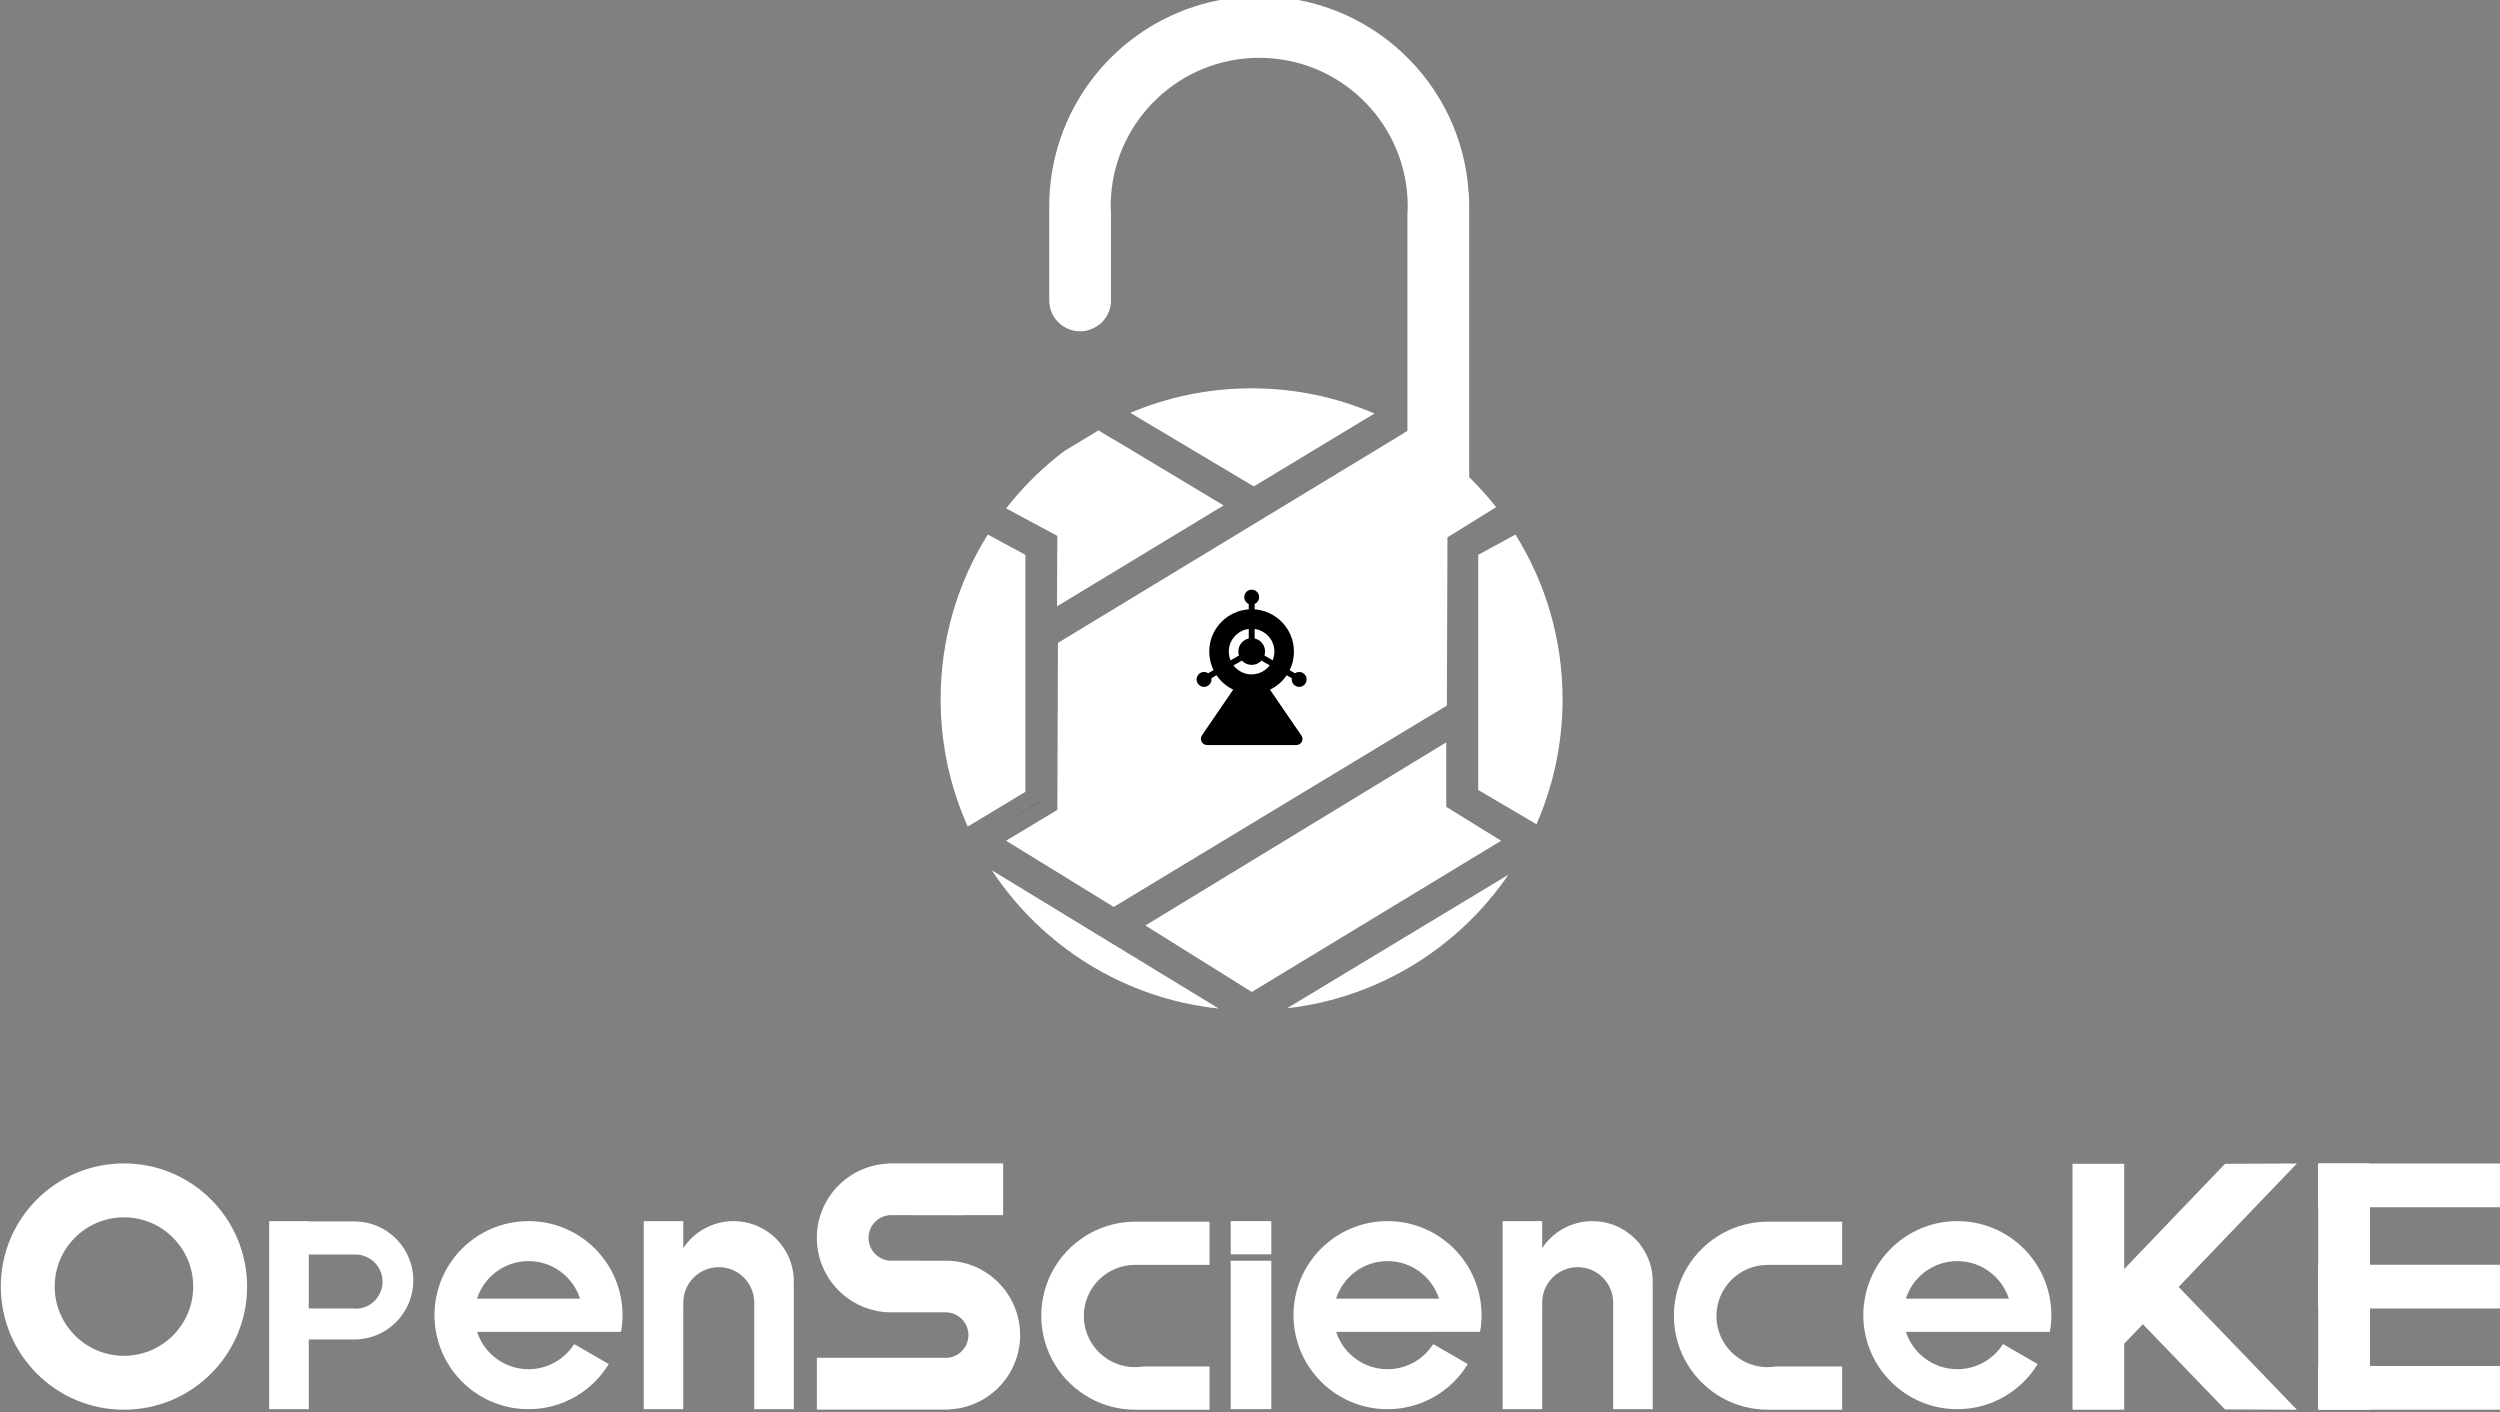 <?xml version="1.0" encoding="UTF-8" standalone="no"?>
<svg
   xmlns:dc="http://purl.org/dc/elements/1.1/"
   xmlns:cc="http://creativecommons.org/ns#"
   xmlns:rdf="http://www.w3.org/1999/02/22-rdf-syntax-ns#"
   xmlns:svg="http://www.w3.org/2000/svg"
   xmlns="http://www.w3.org/2000/svg"
   xmlns:sodipodi="http://sodipodi.sourceforge.net/DTD/sodipodi-0.dtd"
   xmlns:inkscape="http://www.inkscape.org/namespaces/inkscape"
   width="279.876mm"
   height="158.128mm"
   viewBox="0 0 279.876 158.128"
   version="1.1"
   id="svg1241"
   inkscape:version="1.0.1 (3bc2e813f5, 2020-09-07)"
   sodipodi:docname="OpenScienceKe_Logo_black_inkscape.svg">
  <rect x="0" y="0" width="279.876" height="158.128" fill="#808080" stroke="none"/>
  <defs
     id="defs1235">
    <clipPath
       clipPathUnits="userSpaceOnUse"
       id="clipPath20">
      <path
         d="M 0,2016 H 1584 V 0 H 0 Z"
         id="path18" />
    </clipPath>
    <clipPath
       clipPathUnits="userSpaceOnUse"
       id="clipPath102">
      <path
         d="M 0,2016 H 1584 V 0 H 0 Z"
         id="path100" />
    </clipPath>
  </defs>
  <sodipodi:namedview
     id="base"
     pagecolor="#000000"
     bordercolor="#666666"
     borderopacity="1.0"
     inkscape:pageopacity="1"
     inkscape:pageshadow="2"
     inkscape:zoom="0.35"
     inkscape:cx="528.89934"
     inkscape:cy="70.252309"
     inkscape:document-units="mm"
     inkscape:current-layer="layer1"
     inkscape:document-rotation="0"
     showgrid="false"
     inkscape:window-width="1143"
     inkscape:window-height="613"
     inkscape:window-x="286"
     inkscape:window-y="0"
     inkscape:window-maximized="0" />
  <g
     inkscape:label="Layer 1"
     inkscape:groupmode="layer"
     id="layer1"
     transform="translate(34.105,-69.103)">
    <g
       id="g14"
       transform="matrix(0.353,0,0,-0.353,-177.968,716.374)">
      <g
         id="g16"
         clip-path="url(#clipPath20)">
        <g
           id="g22"
           transform="translate(873.482,1768.215)">
          <path
             d="m 0,0 v -91.952 c 0,-5.363 -4.405,-9.77 -9.77,-9.77 -2.729,0 -5.171,1.102 -6.944,2.874 -1.771,1.772 -2.873,4.214 -2.873,6.896 v 88.887 c 0.048,1.005 0.096,2.059 0.096,3.065 0,0.958 -0.048,1.916 -0.096,2.873 -1.484,24.665 -21.982,44.204 -47.029,44.204 -24.952,0 -45.449,-19.492 -46.982,-44.06 -0.048,-1.006 -0.096,-2.012 -0.096,-3.017 0,-1.006 0.048,-2.06 0.096,-3.065 v -26.819 c 0,-4.359 -2.873,-8.046 -6.848,-9.291 -0.958,-0.336 -1.964,-0.479 -2.97,-0.479 -2.682,0 -5.124,1.101 -6.896,2.873 -1.772,1.724 -2.874,4.215 -2.874,6.897 V 0 c 0,7.614 1.293,14.942 3.64,21.743 9.004,26.1 33.812,44.826 62.93,44.826 35.248,0 64.126,-27.346 66.425,-62.019 0,-0.096 0,-0.144 0.047,-0.24 C -0.047,2.873 0,1.437 0,0"
             style="fill:#ffffff;fill-opacity:1;fill-rule:nonzero;stroke:none"
             id="path24" />
        </g>
        <g
           id="g26"
           transform="translate(732.74,1657.67)">
          <path
             d="m 0,0 v -75.149 l -18.273,-11.03 c -5.538,12.315 -8.612,25.983 -8.612,40.363 0,19.191 5.476,37.096 14.961,52.241 z"
             style="fill:#ffffff;fill-opacity:1;fill-rule:nonzero;stroke:none"
             id="path28" />
        </g>
        <g
           id="g30"
           transform="translate(903.101,1611.854)">
          <path
             d="m 0,0 c 0,-14.097 -2.96,-27.505 -8.283,-39.628 l -18.472,10.868 v 74.576 l 11.802,6.425 C -5.477,37.096 0,19.19 0,0"
             style="fill:#ffffff;fill-opacity:1;fill-rule:nonzero;stroke:none"
             id="path32" />
        </g>
        <g
           id="g34"
           transform="translate(843.44,1702.484)">
          <path
             d="M 0,0 -38.267,-23.114 -77.429,0.214 c 11.825,5.01 24.821,7.779 38.466,7.779 C -25.126,7.993 -11.955,5.14 0,0"
             style="fill:#ffffff;fill-opacity:1;fill-rule:nonzero;stroke:none"
             id="path36" />
        </g>
        <g
           id="g38"
           transform="translate(883.611,1567.002)">
          <path
             d="m 0,0 -79.08,-47.965 -33.739,21.08 95.419,58.084 v -20.46 z"
             style="fill:#ffffff;fill-opacity:1;fill-rule:nonzero;stroke:none"
             id="path40" />
        </g>
        <g
           id="g42"
           transform="translate(882.028,1672.792)">
          <path
             d="m 0,0 -15.436,-9.576 -0.19,-53.35 -105.653,-63.867 -34.129,21.003 16.254,9.783 0.191,52.967 105.561,64.005 0.849,0.513 0.015,-0.008 4.582,2.853 c 5.01,-2.922 9.736,-6.272 14.135,-10.005 3.794,-3.204 7.35,-6.715 10.616,-10.463 C -2.104,2.601 -1.04,1.315 0,0"
             style="fill:#ffffff;fill-opacity:1;fill-rule:nonzero;stroke:none"
             id="path44" />
        </g>
        <g
           id="g46"
           transform="translate(794.075,1513.774)">
          <path
             d="M 0,0 C -30.09,3.151 -56.149,19.841 -71.99,43.858 Z"
             style="fill:#ffffff;fill-opacity:1;fill-rule:nonzero;stroke:none"
             id="path48" />
        </g>
        <g
           id="g50"
           transform="translate(885.922,1556.225)">
          <path
             d="M 0,0 C -15.765,-23.038 -41.051,-39.047 -70.193,-42.358 Z"
             style="fill:#ffffff;fill-opacity:1;fill-rule:nonzero;stroke:none"
             id="path52" />
        </g>
        <g
           id="g54"
           transform="translate(737.872,1579.749)">
          <path
             d="M 0,0 -21.105,-12.745 0,-0.035 Z"
             style="fill:#000000;fill-opacity:1;fill-rule:nonzero;stroke:none"
             id="path56" />
        </g>
        <g
           id="g58"
           transform="translate(871.562,1660.476)">
          <path
             d="M 0,0 1.921,1.16 0,0.018 Z"
             style="fill:#000000;fill-opacity:1;fill-rule:nonzero;stroke:none"
             id="path60" />
        </g>
        <g
           id="g62"
           transform="translate(742.768,1641.34)">
          <path
             d="m 0,0 0.092,22.334 -16.231,8.728 c 0.642,0.826 1.285,1.629 1.966,2.432 v 0.007 c 4.864,5.867 10.409,11.16 16.506,15.757 l 0.076,0.054 10.732,6.478 h 0.007 l 4.788,-2.884 0.046,0.023 34.855,-20.927 z"
             style="fill:#ffffff;fill-opacity:1;fill-rule:nonzero;stroke:none"
             id="path64" />
        </g>
        <g
           id="g66"
           transform="translate(797.312,1627.977)">
          <path
             d="m 0,0 c 0.419,3.199 3.071,5.808 6.275,6.186 4.395,0.518 8.121,-2.898 8.121,-7.169 0,-3.204 -2.088,-5.93 -4.973,-6.886 C 8.715,-8.099 7.953,-8.223 7.157,-8.223 6.36,-8.223 5.6,-8.099 4.892,-7.851 1.715,-6.799 -0.475,-3.623 0,0 m 22.966,-27.635 -9.968,14.563 c 4.495,2.159 7.593,6.761 7.593,12.089 0,7.906 -6.872,14.235 -14.979,13.329 -6,-0.67 -10.947,-5.491 -11.747,-11.475 -0.815,-6.097 2.458,-11.539 7.469,-13.926 l -9.907,-14.488 c -0.896,-1.31 0.042,-3.088 1.629,-3.088 h 28.33 c 1.54,0 2.449,1.726 1.58,2.996"
             style="fill:#000000;fill-opacity:1;fill-rule:nonzero;stroke:none"
             id="path68" />
        </g>
        <g
           id="g70"
           transform="translate(808.746,1627.009)">
          <path
             d="m 0,0 c 0,-2.343 -1.899,-4.242 -4.242,-4.242 -2.343,0 -4.242,1.899 -4.242,4.242 0,2.343 1.899,4.242 4.242,4.242 C -1.899,4.242 0,2.343 0,0"
             style="fill:#000000;fill-opacity:1;fill-rule:nonzero;stroke:none"
             id="path72" />
        </g>
        <path
           d="m 805.436,1627.009 h -1.864 v 16.872 h 1.864 z"
           style="fill:#000000;fill-opacity:1;fill-rule:nonzero;stroke:none"
           id="path74" />
        <g
           id="g76"
           transform="translate(804.037,1627.816)">
          <path
             d="m 0,0 0.933,-1.614 -14.61,-8.438 -0.933,1.614 z"
             style="fill:#000000;fill-opacity:1;fill-rule:nonzero;stroke:none"
             id="path78" />
        </g>
        <g
           id="g80"
           transform="translate(804.035,1626.204)">
          <path
             d="M 0,0 0.937,1.611 15.521,-6.873 14.583,-8.484 Z"
             style="fill:#000000;fill-opacity:1;fill-rule:nonzero;stroke:none"
             id="path82" />
        </g>
        <g
           id="g84"
           transform="translate(821.926,1618.156)">
          <path
             d="m 0,0 c 0,-1.305 -1.059,-2.363 -2.363,-2.363 -1.306,0 -2.364,1.058 -2.364,2.363 0,1.305 1.058,2.363 2.364,2.363 C -1.059,2.363 0,1.305 0,0"
             style="fill:#000000;fill-opacity:1;fill-rule:nonzero;stroke:none"
             id="path86" />
        </g>
        <g
           id="g88"
           transform="translate(791.756,1618.156)">
          <path
             d="m 0,0 c 0,-1.305 -1.058,-2.363 -2.363,-2.363 -1.305,0 -2.363,1.058 -2.363,2.363 0,1.305 1.058,2.363 2.363,2.363 C -1.058,2.363 0,1.305 0,0"
             style="fill:#000000;fill-opacity:1;fill-rule:nonzero;stroke:none"
             id="path90" />
        </g>
        <g
           id="g92"
           transform="translate(806.867,1644.261)">
          <path
             d="m 0,0 c 0,-1.305 -1.058,-2.363 -2.362,-2.363 -1.306,0 -2.364,1.058 -2.364,2.363 0,1.305 1.058,2.363 2.364,2.363 C -1.058,2.363 0,1.305 0,0"
             style="fill:#000000;fill-opacity:1;fill-rule:nonzero;stroke:none"
             id="path94" />
        </g>
      </g>
    </g>
    <g
       id="g96"
       transform="matrix(0.353,0,0,-0.353,-177.968,716.374)">
      <g
         id="g98"
         clip-path="url(#clipPath102)">
        <g
           id="g104"
           transform="translate(446.853,1403.65)">
          <path
             d="m 0,0 c -12.132,0 -21.964,9.832 -21.964,21.964 0,12.12 9.832,21.953 21.964,21.953 12.132,0 21.964,-9.833 21.964,-21.953 C 21.964,9.832 12.132,0 0,0 m 0,61.014 c -21.564,0 -39.05,-17.486 -39.05,-39.05 0,-21.575 17.486,-39.062 39.05,-39.062 21.564,0 39.051,17.487 39.051,39.062 0,21.564 -17.487,39.05 -39.051,39.05"
             style="fill:#ffffff;fill-opacity:1;fill-rule:nonzero;stroke:none"
             id="path106" />
        </g>
        <g
           id="g108"
           transform="translate(791.137,1446.186)">
          <path
             d="m 0,0 v -13.701 h -23.65 c -8.954,0 -16.218,-7.264 -16.218,-16.217 0,-8.041 5.862,-14.715 13.548,-15.999 0.862,-0.151 1.757,-0.219 2.67,-0.219 0.912,0 1.807,0.068 2.669,0.219 H 0 v -13.717 h -23.532 c -5.187,0 -10.052,1.318 -14.292,3.632 -9.258,5.068 -15.542,14.883 -15.542,26.185 0,11.302 6.284,21.117 15.542,26.185 4.24,2.314 9.105,3.632 14.292,3.632 z"
             style="fill:#ffffff;fill-opacity:1;fill-rule:nonzero;stroke:none"
             id="path110" />
        </g>
        <g
           id="g112"
           transform="translate(991.766,1446.186)">
          <path
             d="m 0,0 v -13.701 h -23.651 c -8.953,0 -16.217,-7.264 -16.217,-16.217 0,-8.041 5.861,-14.715 13.548,-15.999 0.861,-0.151 1.757,-0.219 2.669,-0.219 0.913,0 1.807,0.068 2.67,0.219 H 0 v -13.717 h -23.532 c -5.187,0 -10.052,1.318 -14.292,3.632 -9.258,5.068 -15.542,14.883 -15.542,26.185 0,11.302 6.284,21.117 15.542,26.185 4.24,2.314 9.105,3.632 14.292,3.632 z"
             style="fill:#ffffff;fill-opacity:1;fill-rule:nonzero;stroke:none"
             id="path114" />
        </g>
        <g
           id="g116"
           transform="translate(731.064,1410.215)">
          <path
             d="m 0,0 c 0,8.488 -4.488,15.943 -11.211,20.094 -2.216,1.389 -4.676,2.404 -7.324,2.967 -1.258,0.282 -2.554,0.469 -3.868,0.526 h -2.442 l -15.643,0.018 h -0.019 c -0.113,-0.018 -0.225,-0.018 -0.338,-0.018 -0.113,0 -0.244,0 -0.357,0.018 -0.131,0 -0.262,0 -0.375,0.02 -3.644,0.375 -6.498,3.455 -6.498,7.21 0,3.807 2.968,6.943 6.727,7.204 h 5.506 l 17.495,-0.03 c -0.004,0.011 -0.008,0.02 -0.011,0.03 h 12.974 v 16.41 H -42.055 V 54.38 c -12.468,-0.634 -22.414,-10.92 -22.414,-23.545 0,-8.488 4.488,-15.943 11.211,-20.093 2.216,-1.39 4.695,-2.404 7.324,-2.968 1.39,-0.319 2.817,-0.506 4.282,-0.544 h 1.521 l 12.882,-0.019 h 3.268 c 0.113,0.019 0.244,0.019 0.357,0.019 0.131,0 0.263,0 0.375,-0.019 3.812,-0.188 6.855,-3.342 6.855,-7.211 0,-3.861 -3.029,-6.995 -6.819,-7.209 H -64.462 V -23.62 h 40.718 c 0.04,0 0.079,-0.005 0.12,-0.005 0.033,0 0.064,0.005 0.097,0.005 h 1.112 v 0.057 C -9.946,-22.929 0,-12.643 0,0"
             style="fill:#ffffff;fill-opacity:1;fill-rule:nonzero;stroke:none"
             id="path118" />
        </g>
        <g
           id="g120"
           transform="translate(520.265,1418.572)">
          <path
             d="M 0,0 V 0.08 H -14.8 V 17.19 H 0 c 4.75,0 8.6,-3.85 8.6,-8.6 C 8.6,3.85 4.75,0 0,0 m 0,27.7 h -14.8 v 0.09 h -12.55 v -59.64 h 12.55 v 22.1 H 0 C 10.17,-9.54 18.36,-1.24 18.36,8.98 18.36,19.2 10.17,27.5 0,27.7"
             style="fill:#ffffff;fill-opacity:1;fill-rule:nonzero;stroke:none"
             id="path122" />
        </g>
        <g
           id="g124"
           transform="translate(1135.981,1464.636)">
          <path
             d="m 0,0 -22.789,-0.094 -31.983,-33.37 v 33.37 h -16.386 v -77.993 h 16.386 v 20.941 l 5.918,6.175 26.065,-27.023 L 0,-78.087 -37.513,-39.139 Z"
             style="fill:#ffffff;fill-opacity:1;fill-rule:nonzero;stroke:none"
             id="path126" />
        </g>
        <path
           d="m 797.847,1386.723 h 12.88 v 47.08 h -12.88 z"
           style="fill:#ffffff;fill-opacity:1;fill-rule:nonzero;stroke:none"
           id="path128" />
        <path
           d="m 797.847,1435.84 h 12.88 v 10.521 h -12.88 z"
           style="fill:#ffffff;fill-opacity:1;fill-rule:nonzero;stroke:none"
           id="path130" />
        <g
           id="g132"
           transform="translate(558.825,1421.772)">
          <path
             d="m 0,0 c 2.21,6.91 8.68,11.91 16.33,11.91 7.65,0 14.12,-5 16.33,-11.91 z M 45.68,0 C 43.22,13.98 31.01,24.59 16.33,24.59 1.65,24.59 -10.56,13.98 -13.02,0 c -0.31,-1.7 -0.47,-3.45 -0.47,-5.23 v -0.03 c 0,-1.8 0.16,-3.55 0.48,-5.26 2.49,-13.95 14.68,-24.53 29.34,-24.53 10.79,0 20.24,5.73 25.46,14.31 l -10.98,6.34 c -3.03,-4.79 -8.39,-7.97 -14.48,-7.97 -7.62,0 -14.08,4.97 -16.31,11.85 h 45.65 c 0.32,1.71 0.48,3.46 0.48,5.26 v 0.03 c 0,1.78 -0.16,3.53 -0.47,5.23"
             style="fill:#ffffff;fill-opacity:1;fill-rule:nonzero;stroke:none"
             id="path134" />
        </g>
        <g
           id="g136"
           transform="translate(831.254,1421.772)">
          <path
             d="m 0,0 c 2.21,6.91 8.681,11.91 16.33,11.91 7.65,0 14.12,-5 16.33,-11.91 z M 45.681,0 C 43.221,13.98 31.011,24.59 16.33,24.59 1.65,24.59 -10.56,13.98 -13.02,0 c -0.31,-1.7 -0.469,-3.45 -0.469,-5.23 v -0.03 c 0,-1.8 0.159,-3.55 0.479,-5.26 2.49,-13.95 14.68,-24.53 29.34,-24.53 10.79,0 20.24,5.73 25.46,14.31 l -10.979,6.34 c -3.031,-4.79 -8.391,-7.97 -14.481,-7.97 -7.62,0 -14.08,4.97 -16.309,11.85 H 45.67 c 0.32,1.71 0.48,3.46 0.48,5.26 v 0.03 c 0,1.78 -0.16,3.53 -0.469,5.23"
             style="fill:#ffffff;fill-opacity:1;fill-rule:nonzero;stroke:none"
             id="path138" />
        </g>
        <g
           id="g140"
           transform="translate(1011.965,1421.772)">
          <path
             d="m 0,0 c 2.21,6.91 8.68,11.91 16.33,11.91 7.649,0 14.119,-5 16.329,-11.91 z M 45.68,0 C 43.22,13.98 31.01,24.59 16.33,24.59 1.649,24.59 -10.561,13.98 -13.021,0 -13.33,-1.7 -13.49,-3.45 -13.49,-5.23 v -0.03 c 0,-1.8 0.16,-3.55 0.479,-5.26 2.49,-13.95 14.681,-24.53 29.341,-24.53 10.79,0 20.239,5.73 25.46,14.31 l -10.98,6.34 c -3.031,-4.79 -8.39,-7.97 -14.48,-7.97 -7.62,0 -14.08,4.97 -16.31,11.85 h 45.65 c 0.319,1.71 0.479,3.46 0.479,5.26 v 0.03 c 0,1.78 -0.16,3.53 -0.469,5.23"
             style="fill:#ffffff;fill-opacity:1;fill-rule:nonzero;stroke:none"
             id="path142" />
        </g>
        <g
           id="g144"
           transform="translate(659.235,1425.702)">
          <path
             d="m 0,0 c 0.02,-0.03 0.04,-0.06 0.06,-0.09 v -38.89 h -12.55 v 33.79 c 0,6.22 -5.04,11.25 -11.25,11.25 -0.54,0 -1.07,-0.04 -1.59,-0.12 -5.46,-0.76 -9.66,-5.45 -9.66,-11.13 V -9.05 C -35,-9.05 -35,-9.04 -35,-9.04 V -38.98 H -47.54 V 20.66 H -35 v -8.55 c 0,0 0,0.01 0.01,0.01 3.43,5.14 9.28,8.54 15.93,8.54 2.31,0 4.52,-0.41 6.57,-1.16 C -5.16,16.82 0.06,9.79 0.06,1.54 0.06,1.02 0.04,0.51 0,0"
             style="fill:#ffffff;fill-opacity:1;fill-rule:nonzero;stroke:none"
             id="path146" />
        </g>
        <g
           id="g148"
           transform="translate(931.63,1425.702)">
          <path
             d="M 0,0 C 0.021,-0.03 0.04,-0.06 0.061,-0.09 V -38.98 H -12.49 v 33.79 c 0,6.22 -5.04,11.25 -11.25,11.25 -0.54,0 -1.07,-0.04 -1.59,-0.12 -5.46,-0.76 -9.66,-5.45 -9.66,-11.13 V -9.05 C -35,-9.05 -35,-9.04 -35,-9.04 V -38.98 H -47.54 V 20.66 H -35 v -8.55 c 0,0 0,0.01 0.01,0.01 3.43,5.14 9.28,8.54 15.93,8.54 2.31,0 4.52,-0.41 6.57,-1.16 C -5.16,16.82 0.061,9.79 0.061,1.54 0.061,1.02 0.04,0.51 0,0"
             style="fill:#ffffff;fill-opacity:1;fill-rule:nonzero;stroke:none"
             id="path150" />
        </g>
        <path
           d="m 1201.152,1450.761 h -58.41 v 13.875 h 58.41 z"
           style="fill:#ffffff;fill-opacity:1;fill-rule:nonzero;stroke:none"
           id="path152" />
        <path
           d="m 1201.152,1386.552 h -58.41 v 13.874 h 58.41 z"
           style="fill:#ffffff;fill-opacity:1;fill-rule:nonzero;stroke:none"
           id="path154" />
        <path
           d="m 1201.152,1418.657 h -58.41 v 13.875 h 58.41 z"
           style="fill:#ffffff;fill-opacity:1;fill-rule:nonzero;stroke:none"
           id="path156" />
        <path
           d="m 1142.742,1464.636 h 16.431 v -78.083 h -16.431 z"
           style="fill:#ffffff;fill-opacity:1;fill-rule:nonzero;stroke:none"
           id="path158" />
      </g>
    </g>
  </g>
</svg>
